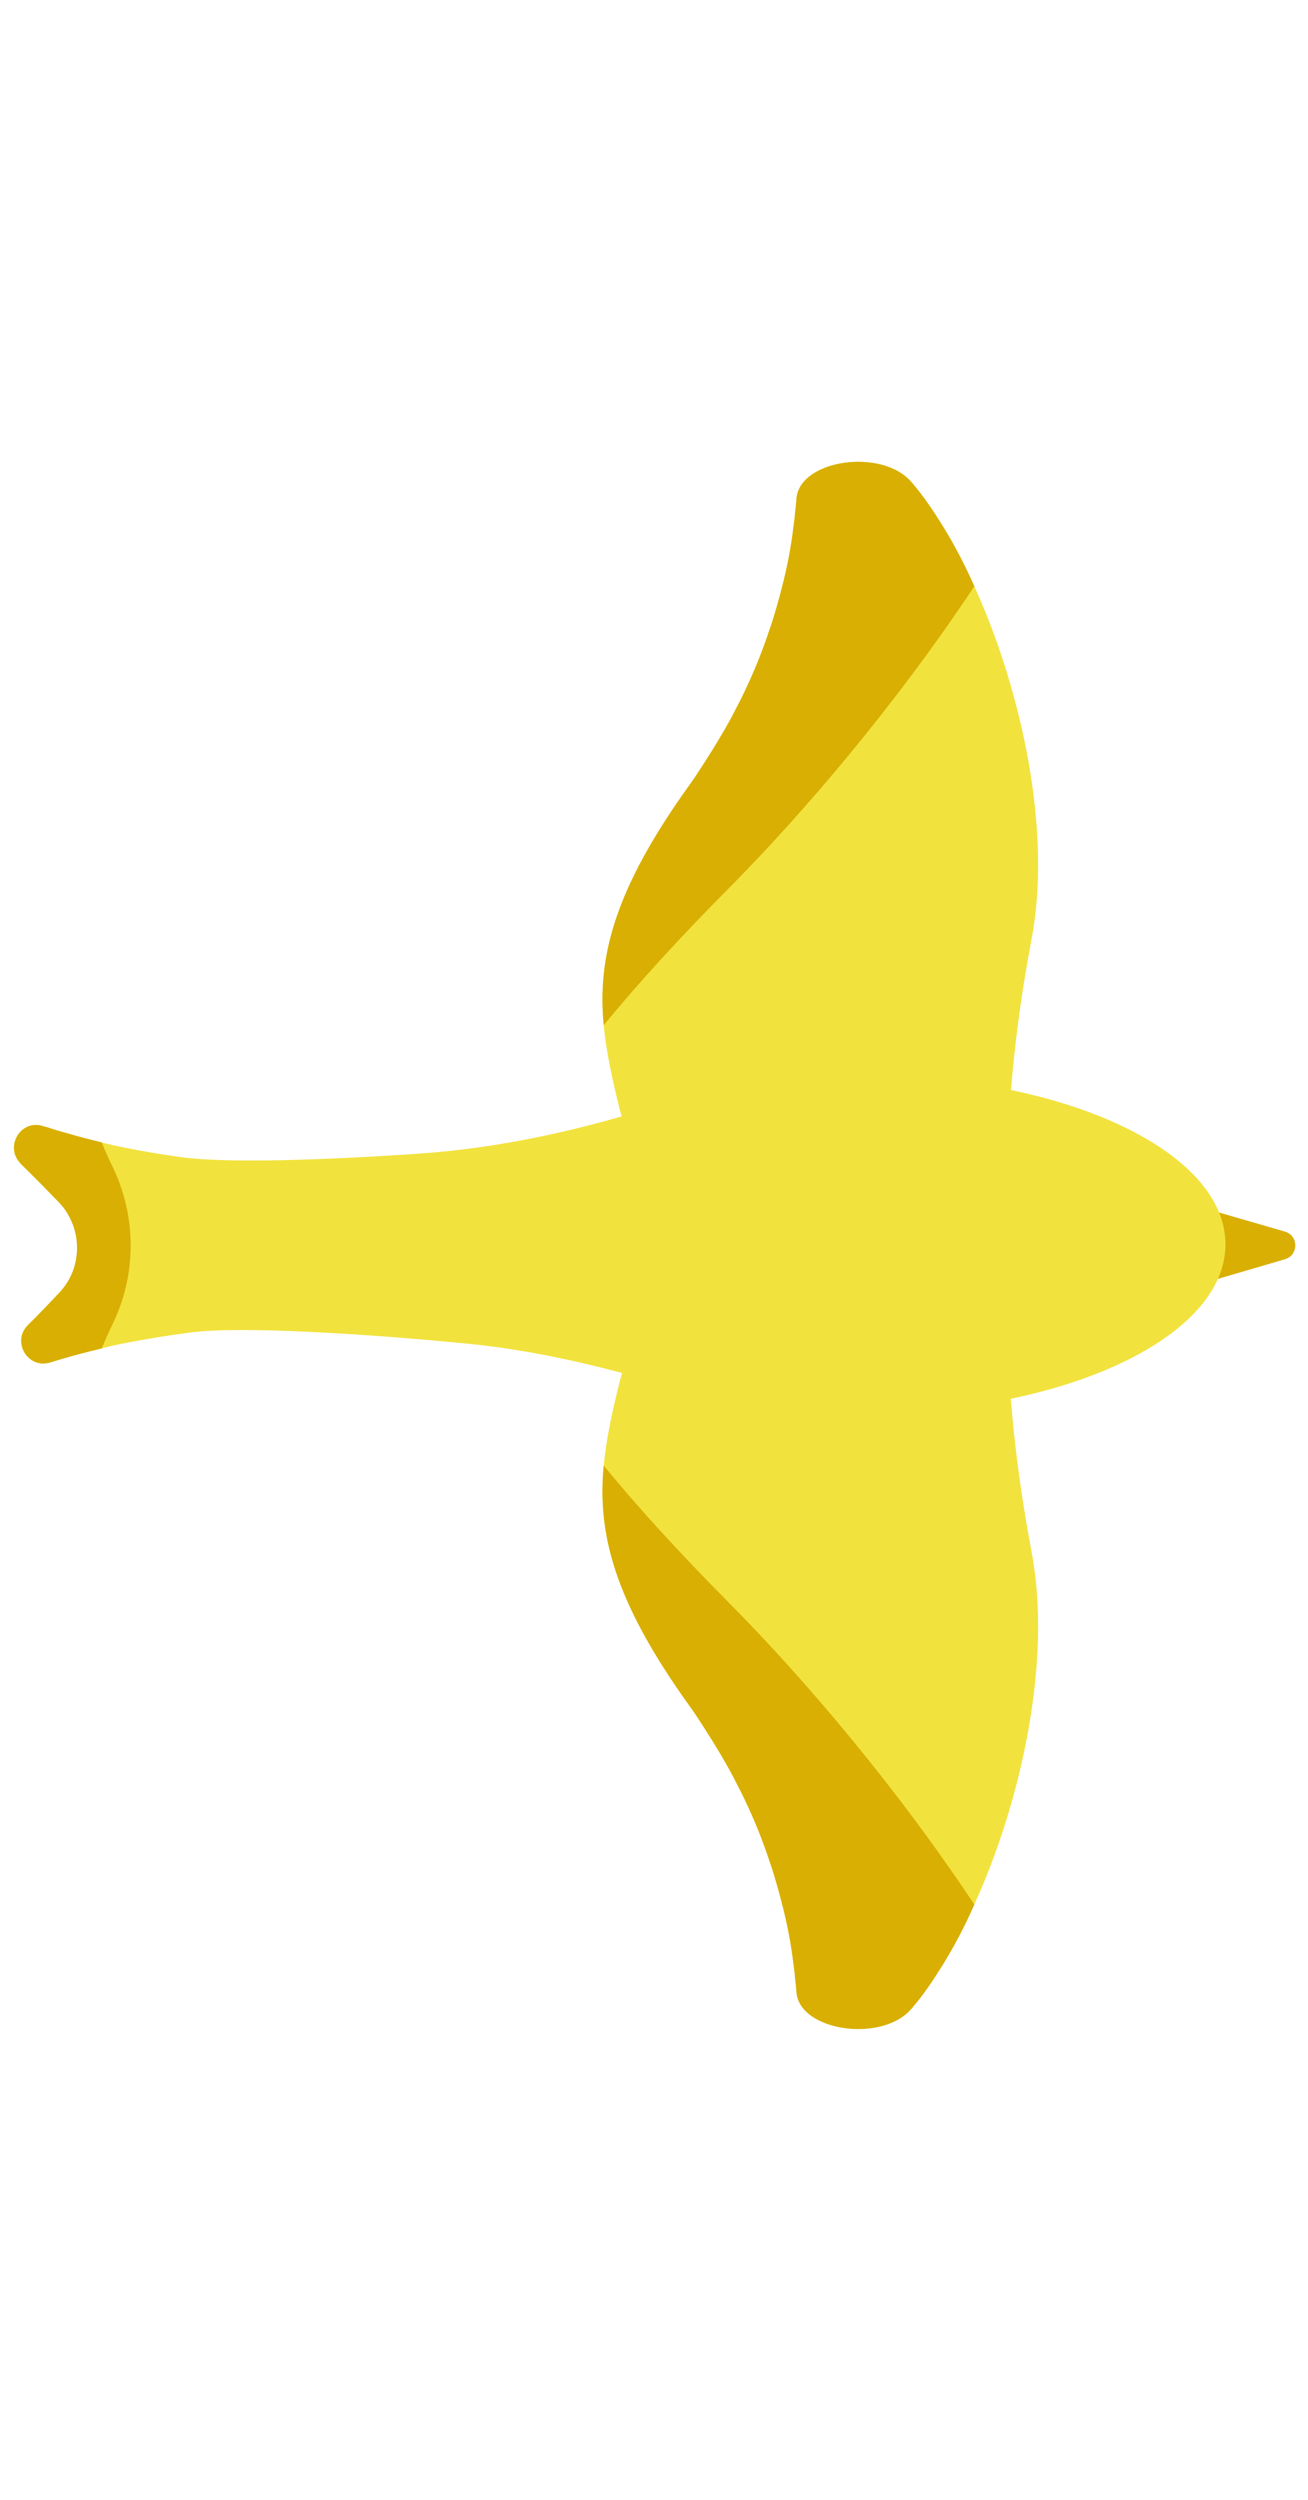 <svg width="45" height="86" viewBox="0 0 45 86" fill="none" xmlns="http://www.w3.org/2000/svg">
<path d="M33.52 65.519C33.19 66.269 32.82 66.969 32.43 67.6C32.1 68.129 31.77 68.62 31.42 69.029C31.4 69.059 31.38 69.079 31.36 69.1C30.35 70.29 27.5 69.879 27.4 68.529C27.39 68.359 27.37 68.189 27.35 68.01C27.34 67.87 27.32 67.719 27.3 67.579C27.22 66.909 27.09 66.189 26.89 65.439C26.85 65.279 26.81 65.12 26.76 64.95C26.68 64.669 26.6 64.389 26.5 64.1C26.46 63.989 26.42 63.87 26.38 63.749C26.14 63.059 25.84 62.34 25.48 61.62C25.37 61.41 25.26 61.19 25.15 60.98C24.87 60.469 24.56 59.959 24.22 59.429C24.06 59.179 23.9 58.929 23.71 58.669C21.12 55.059 20.55 52.749 20.77 50.419C20.86 49.48 21.07 48.529 21.33 47.489C21.71 46.029 22.93 44.3 25.32 42.819H34.46L34.73 47.44C34.85 49.419 35.12 51.419 35.49 53.389C36.19 57.029 35.18 61.87 33.52 65.519Z" fill="#F2E23D"/>
<path d="M33.52 65.519C33.19 66.269 32.82 66.969 32.43 67.6C32.1 68.129 31.77 68.62 31.42 69.029C31.4 69.059 31.38 69.079 31.36 69.1C30.35 70.29 27.5 69.879 27.4 68.529C27.39 68.359 27.37 68.189 27.35 68.01C27.34 67.87 27.32 67.719 27.3 67.579C27.22 66.909 27.09 66.189 26.89 65.439C26.85 65.279 26.81 65.12 26.76 64.95C26.68 64.669 26.6 64.389 26.5 64.1C26.46 63.989 26.42 63.87 26.38 63.749C26.14 63.059 25.84 62.34 25.48 61.62C25.37 61.41 25.26 61.19 25.15 60.98C24.87 60.469 24.56 59.959 24.22 59.429C24.06 59.179 23.9 58.929 23.71 58.669C21.12 55.059 20.55 52.749 20.77 50.419C21.94 51.849 23.38 53.429 25.15 55.209C27.67 57.76 30.82 61.45 33.52 65.519Z" fill="#D9AF04"/>
<path d="M33.52 20.169C33.19 19.419 32.82 18.72 32.43 18.09C32.1 17.559 31.77 17.07 31.42 16.66C31.4 16.63 31.38 16.61 31.36 16.59C30.35 15.399 27.5 15.809 27.4 17.16C27.39 17.329 27.37 17.5 27.35 17.68C27.34 17.82 27.32 17.97 27.3 18.11C27.22 18.779 27.09 19.5 26.89 20.25C26.85 20.41 26.81 20.57 26.76 20.739C26.68 21.02 26.6 21.299 26.5 21.59C26.46 21.7 26.42 21.82 26.38 21.939C26.14 22.63 25.84 23.349 25.48 24.07C25.37 24.279 25.26 24.5 25.15 24.709C24.87 25.22 24.56 25.73 24.22 26.259C24.06 26.509 23.9 26.759 23.71 27.02C21.12 30.63 20.55 32.94 20.77 35.27C20.86 36.209 21.07 37.16 21.33 38.2C21.71 39.66 22.93 41.389 25.32 42.87H34.46L34.73 38.249C34.85 36.27 35.12 34.27 35.49 32.3C36.19 28.66 35.18 23.82 33.52 20.169Z" fill="#F2E23D"/>
<path d="M33.52 20.169C33.19 19.419 32.82 18.72 32.43 18.09C32.1 17.559 31.77 17.07 31.42 16.66C31.4 16.63 31.38 16.61 31.36 16.59C30.35 15.399 27.5 15.809 27.4 17.16C27.39 17.329 27.37 17.5 27.35 17.68C27.34 17.82 27.32 17.97 27.3 18.11C27.22 18.779 27.09 19.5 26.89 20.25C26.85 20.41 26.81 20.57 26.76 20.739C26.68 21.02 26.6 21.299 26.5 21.59C26.46 21.7 26.42 21.82 26.38 21.939C26.14 22.63 25.84 23.349 25.48 24.07C25.37 24.279 25.26 24.5 25.15 24.709C24.87 25.22 24.56 25.73 24.22 26.259C24.06 26.509 23.9 26.759 23.71 27.02C21.12 30.63 20.55 32.94 20.77 35.27C21.94 33.84 23.38 32.26 25.15 30.48C27.67 27.93 30.82 24.239 33.52 20.169Z" fill="#D9AF04"/>
<path d="M44.21 43.319C44.68 43.179 44.68 42.51 44.21 42.37L41.41 41.559V42.849V44.139L44.21 43.319Z" fill="#D9AF04"/>
<path d="M29.72 36.999C27.13 36.999 24.72 37.37 22.73 37.999C20.01 38.87 17.22 39.499 14.37 39.69C11.3 39.9 7.84 40.029 6.24 39.809C5.5 39.709 4.76 39.58 4.04 39.429C3.85 39.389 3.67 39.349 3.49 39.3C3.08 39.2 2.68 39.099 2.28 38.98C2.05 38.919 1.82 38.849 1.59 38.77C1.55 38.77 1.51 38.749 1.47 38.739C0.72 38.499 0.16 39.419 0.67 39.989C0.68 40.01 0.69 40.02 0.71 40.039C1.22 40.539 1.64 40.969 1.99 41.33C3 42.38 3.39 42.849 3.39 42.849C3.39 42.849 3.05 43.359 2.13 44.359C2.12 44.38 2.1 44.4 2.09 44.41C1.99 44.51 1.89 44.62 1.79 44.73C1.78 44.739 1.78 44.749 1.76 44.76C1.61 44.919 1.44 45.099 1.26 45.279L0.96 45.58C0.38 46.15 0.95 47.109 1.72 46.87C2.3 46.69 2.89 46.529 3.49 46.389C3.75 46.319 4.02 46.26 4.29 46.209C5.04 46.059 5.79 45.94 6.55 45.84C8.31 45.609 12.62 45.889 16.03 46.219C18.4 46.45 20.72 46.999 22.99 47.69C24.93 48.279 27.24 48.62 29.72 48.62C36.59 48.62 42.16 46.02 42.16 42.809C42.17 39.599 36.6 36.999 29.72 36.999Z" fill="#F2E23D"/>
<path d="M3.88 45.539C3.74 45.83 3.61 46.12 3.5 46.389C2.9 46.529 2.31 46.69 1.73 46.87C0.96 47.109 0.39 46.15 0.97 45.58L1.27 45.279C1.45 45.099 1.62 44.919 1.77 44.76C1.79 44.749 1.79 44.739 1.8 44.73C1.89 44.639 1.96 44.559 2.04 44.48C2.06 44.459 2.08 44.44 2.1 44.41C2.11 44.4 2.13 44.38 2.14 44.359C2.87 43.469 2.81 42.169 2 41.33C1.65 40.969 1.23 40.539 0.72 40.039C0.7 40.02 0.69 40.01 0.68 39.989C0.17 39.419 0.73 38.499 1.48 38.739C1.52 38.749 1.56 38.77 1.6 38.77C1.83 38.849 2.06 38.919 2.29 38.98C2.69 39.099 3.09 39.2 3.5 39.3C3.61 39.58 3.74 39.87 3.88 40.15C4.7 41.859 4.7 43.84 3.88 45.539Z" fill="#D9AF04"/>
</svg>
